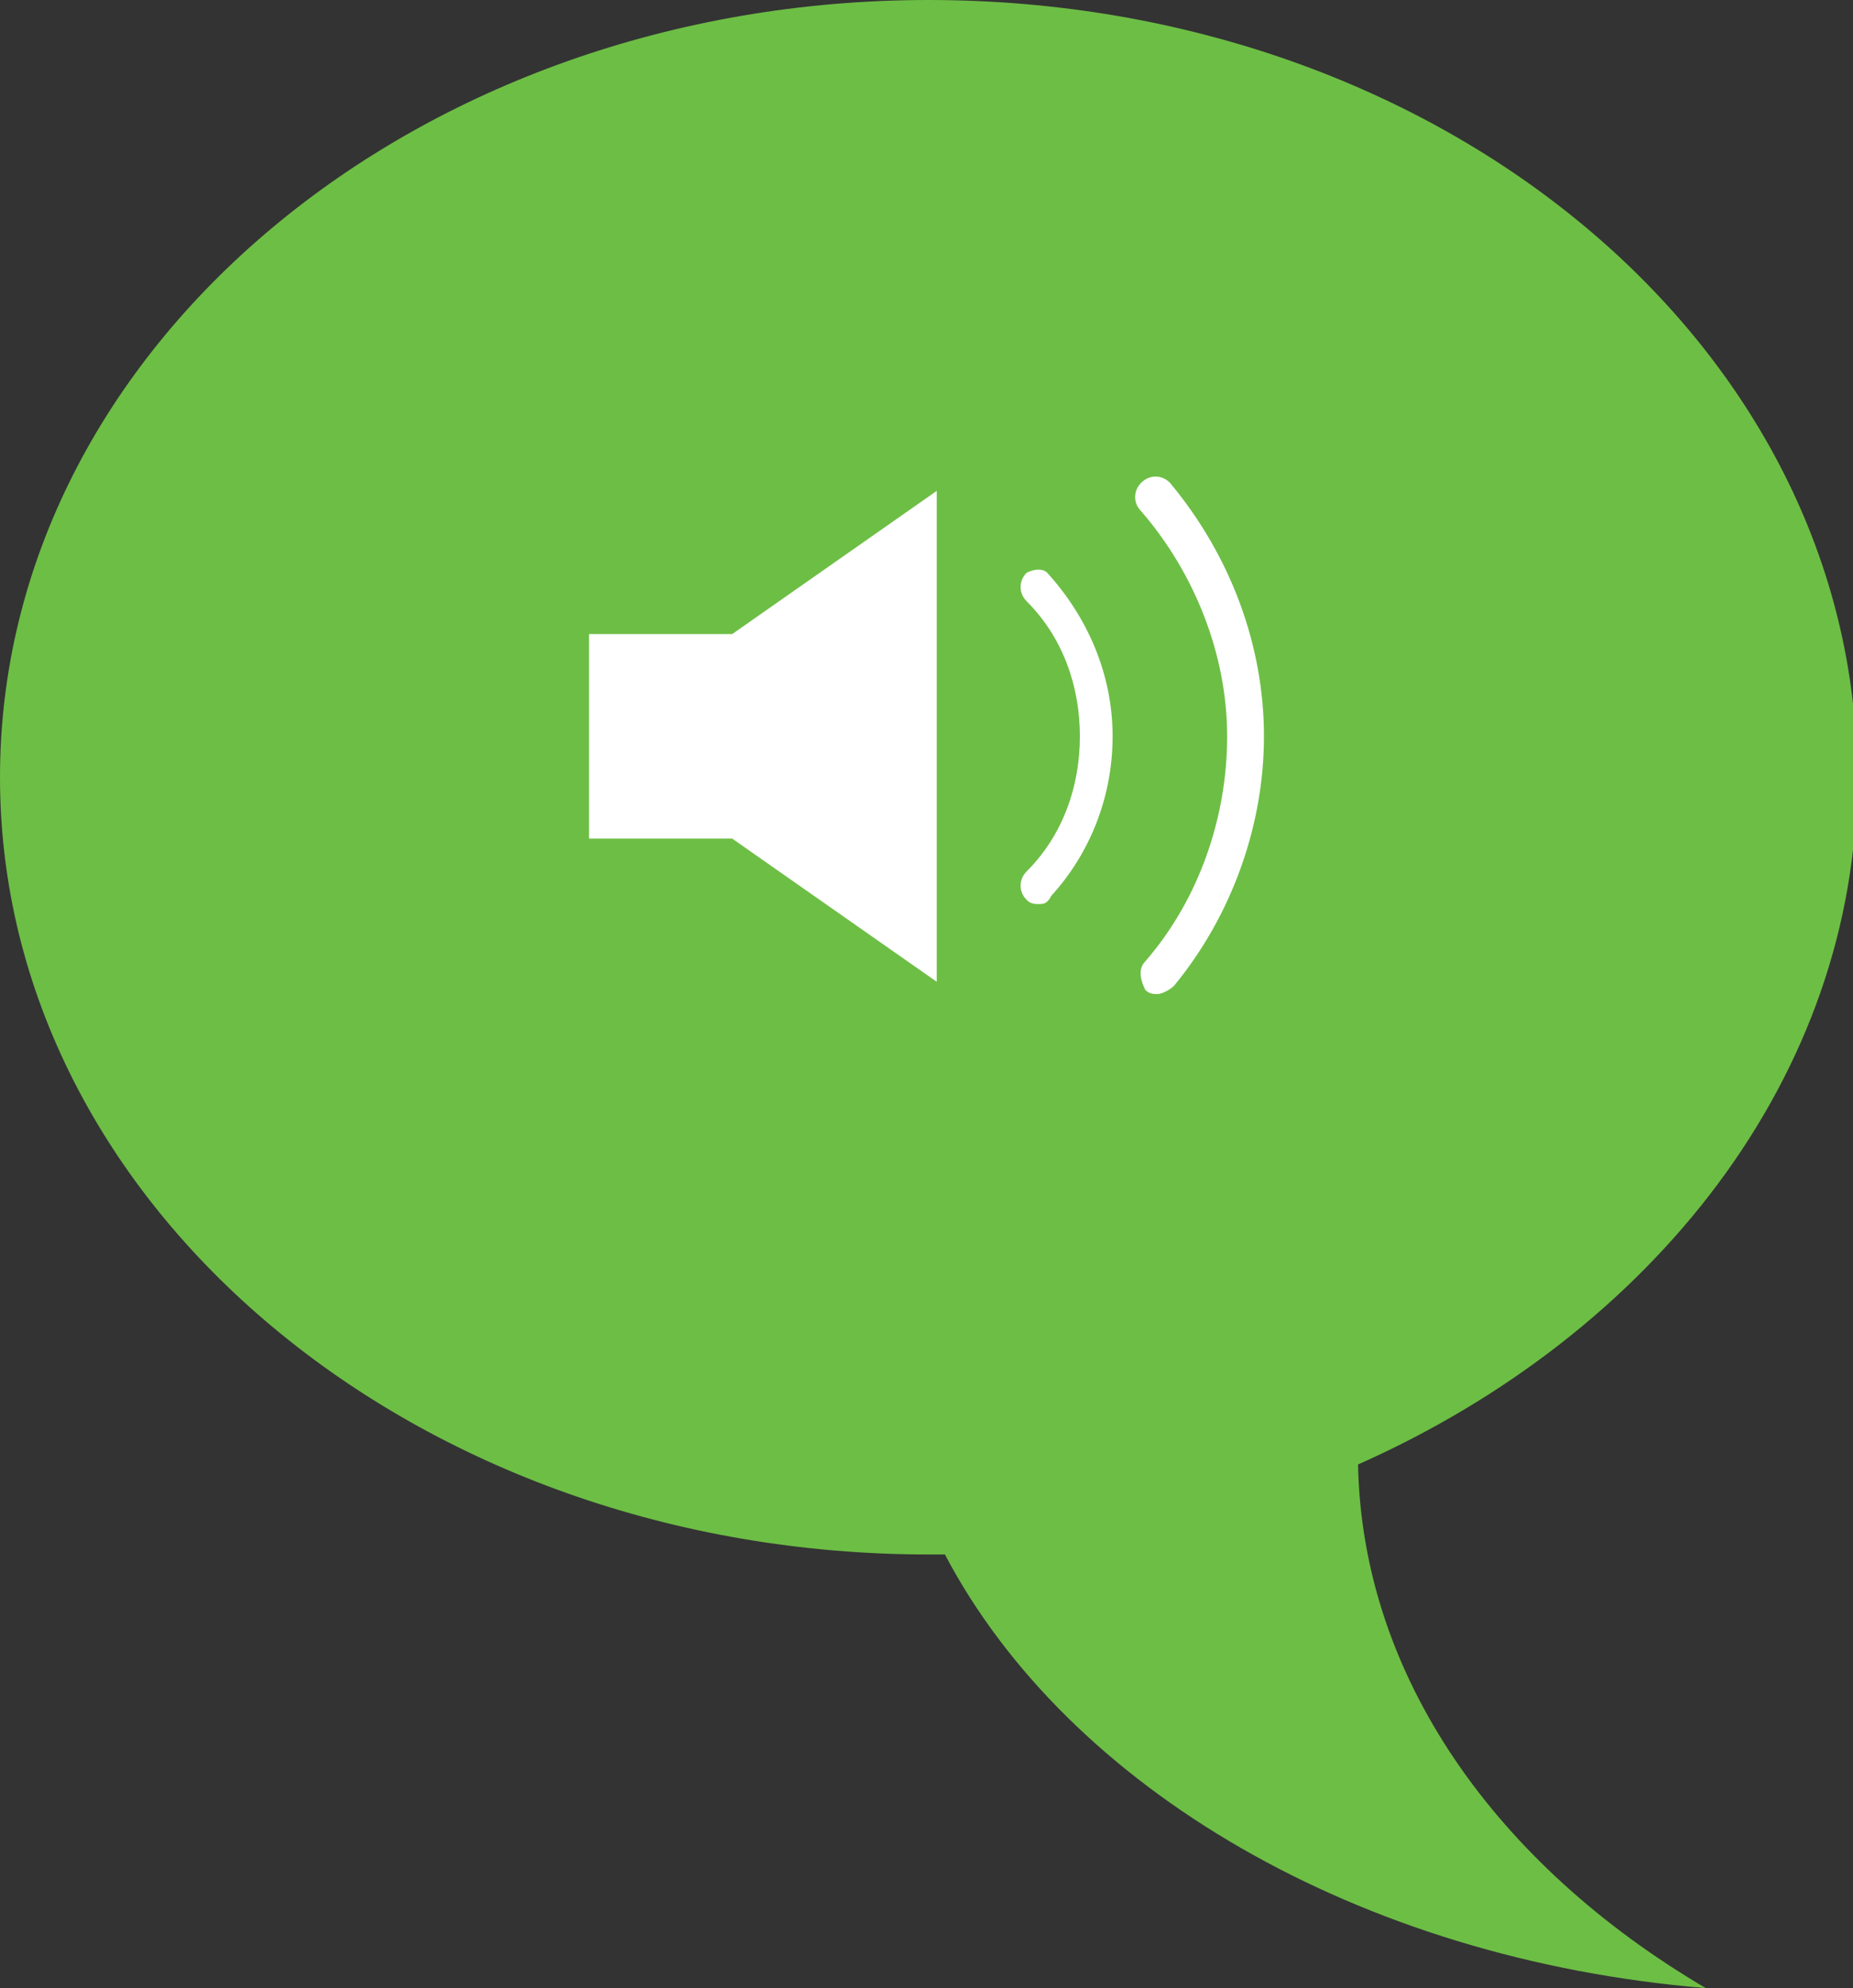 <?xml version="1.0" encoding="utf-8"?>
<!-- Generator: Adobe Illustrator 17.1.0, SVG Export Plug-In . SVG Version: 6.00 Build 0)  -->
<!DOCTYPE svg PUBLIC "-//W3C//DTD SVG 1.1//EN" "http://www.w3.org/Graphics/SVG/1.1/DTD/svg11.dtd">
<svg version="1.1" id="Layer_1" xmlns="http://www.w3.org/2000/svg" xmlns:xlink="http://www.w3.org/1999/xlink" x="0px" y="0px"
	 viewBox="0 0 45.3 48.6" enable-background="new 0 0 45.3 48.6" xml:space="preserve">
<rect x="0" y="0" width="45.3" height="48.6" fill="#333333" stroke="none"/>
<g>
	<path fill="#6DBE45" d="M33.2,35.8c7.2-3.2,12.2-9.5,12.2-16.8c0-10.5-10.1-19-22.7-19C10.2,0,0,8.5,0,19c0,10.5,10.2,19,22.7,19
		c0.1,0,0.3,0,0.4,0c3,5.7,10.1,9.9,18.6,10.6C36.6,45.6,33.3,41,33.2,35.8z"/>
	<g>
		<path fill="#FFFFFF" d="M14.4,15.5h3.5l5-3.5v12l-5-3.5h-3.5V15.5z"/>
		<path fill="#FFFFFF" d="M28.6,11.8c-0.2-0.2-0.5-0.2-0.7,0c-0.2,0.2-0.2,0.5,0,0.7C29.2,14,30,16,30,18c0,2-0.7,4-2,5.5
			c-0.2,0.2-0.1,0.5,0,0.7c0.1,0.1,0.2,0.1,0.3,0.1c0.1,0,0.3-0.1,0.4-0.2c1.4-1.7,2.2-3.9,2.2-6.1C30.9,15.8,30.1,13.6,28.6,11.8z"
			/>
		<path fill="#FFFFFF" d="M25.1,14c-0.2,0.2-0.2,0.5,0,0.7c0.9,0.9,1.3,2.1,1.3,3.3c0,1.2-0.4,2.4-1.3,3.3c-0.2,0.2-0.2,0.5,0,0.7
			c0.1,0.1,0.2,0.1,0.3,0.1c0.1,0,0.2,0,0.3-0.2c1-1.1,1.5-2.5,1.5-3.9c0-1.5-0.6-2.9-1.6-4C25.5,13.9,25.3,13.9,25.1,14z"/>
	</g>
</g>
</svg>
